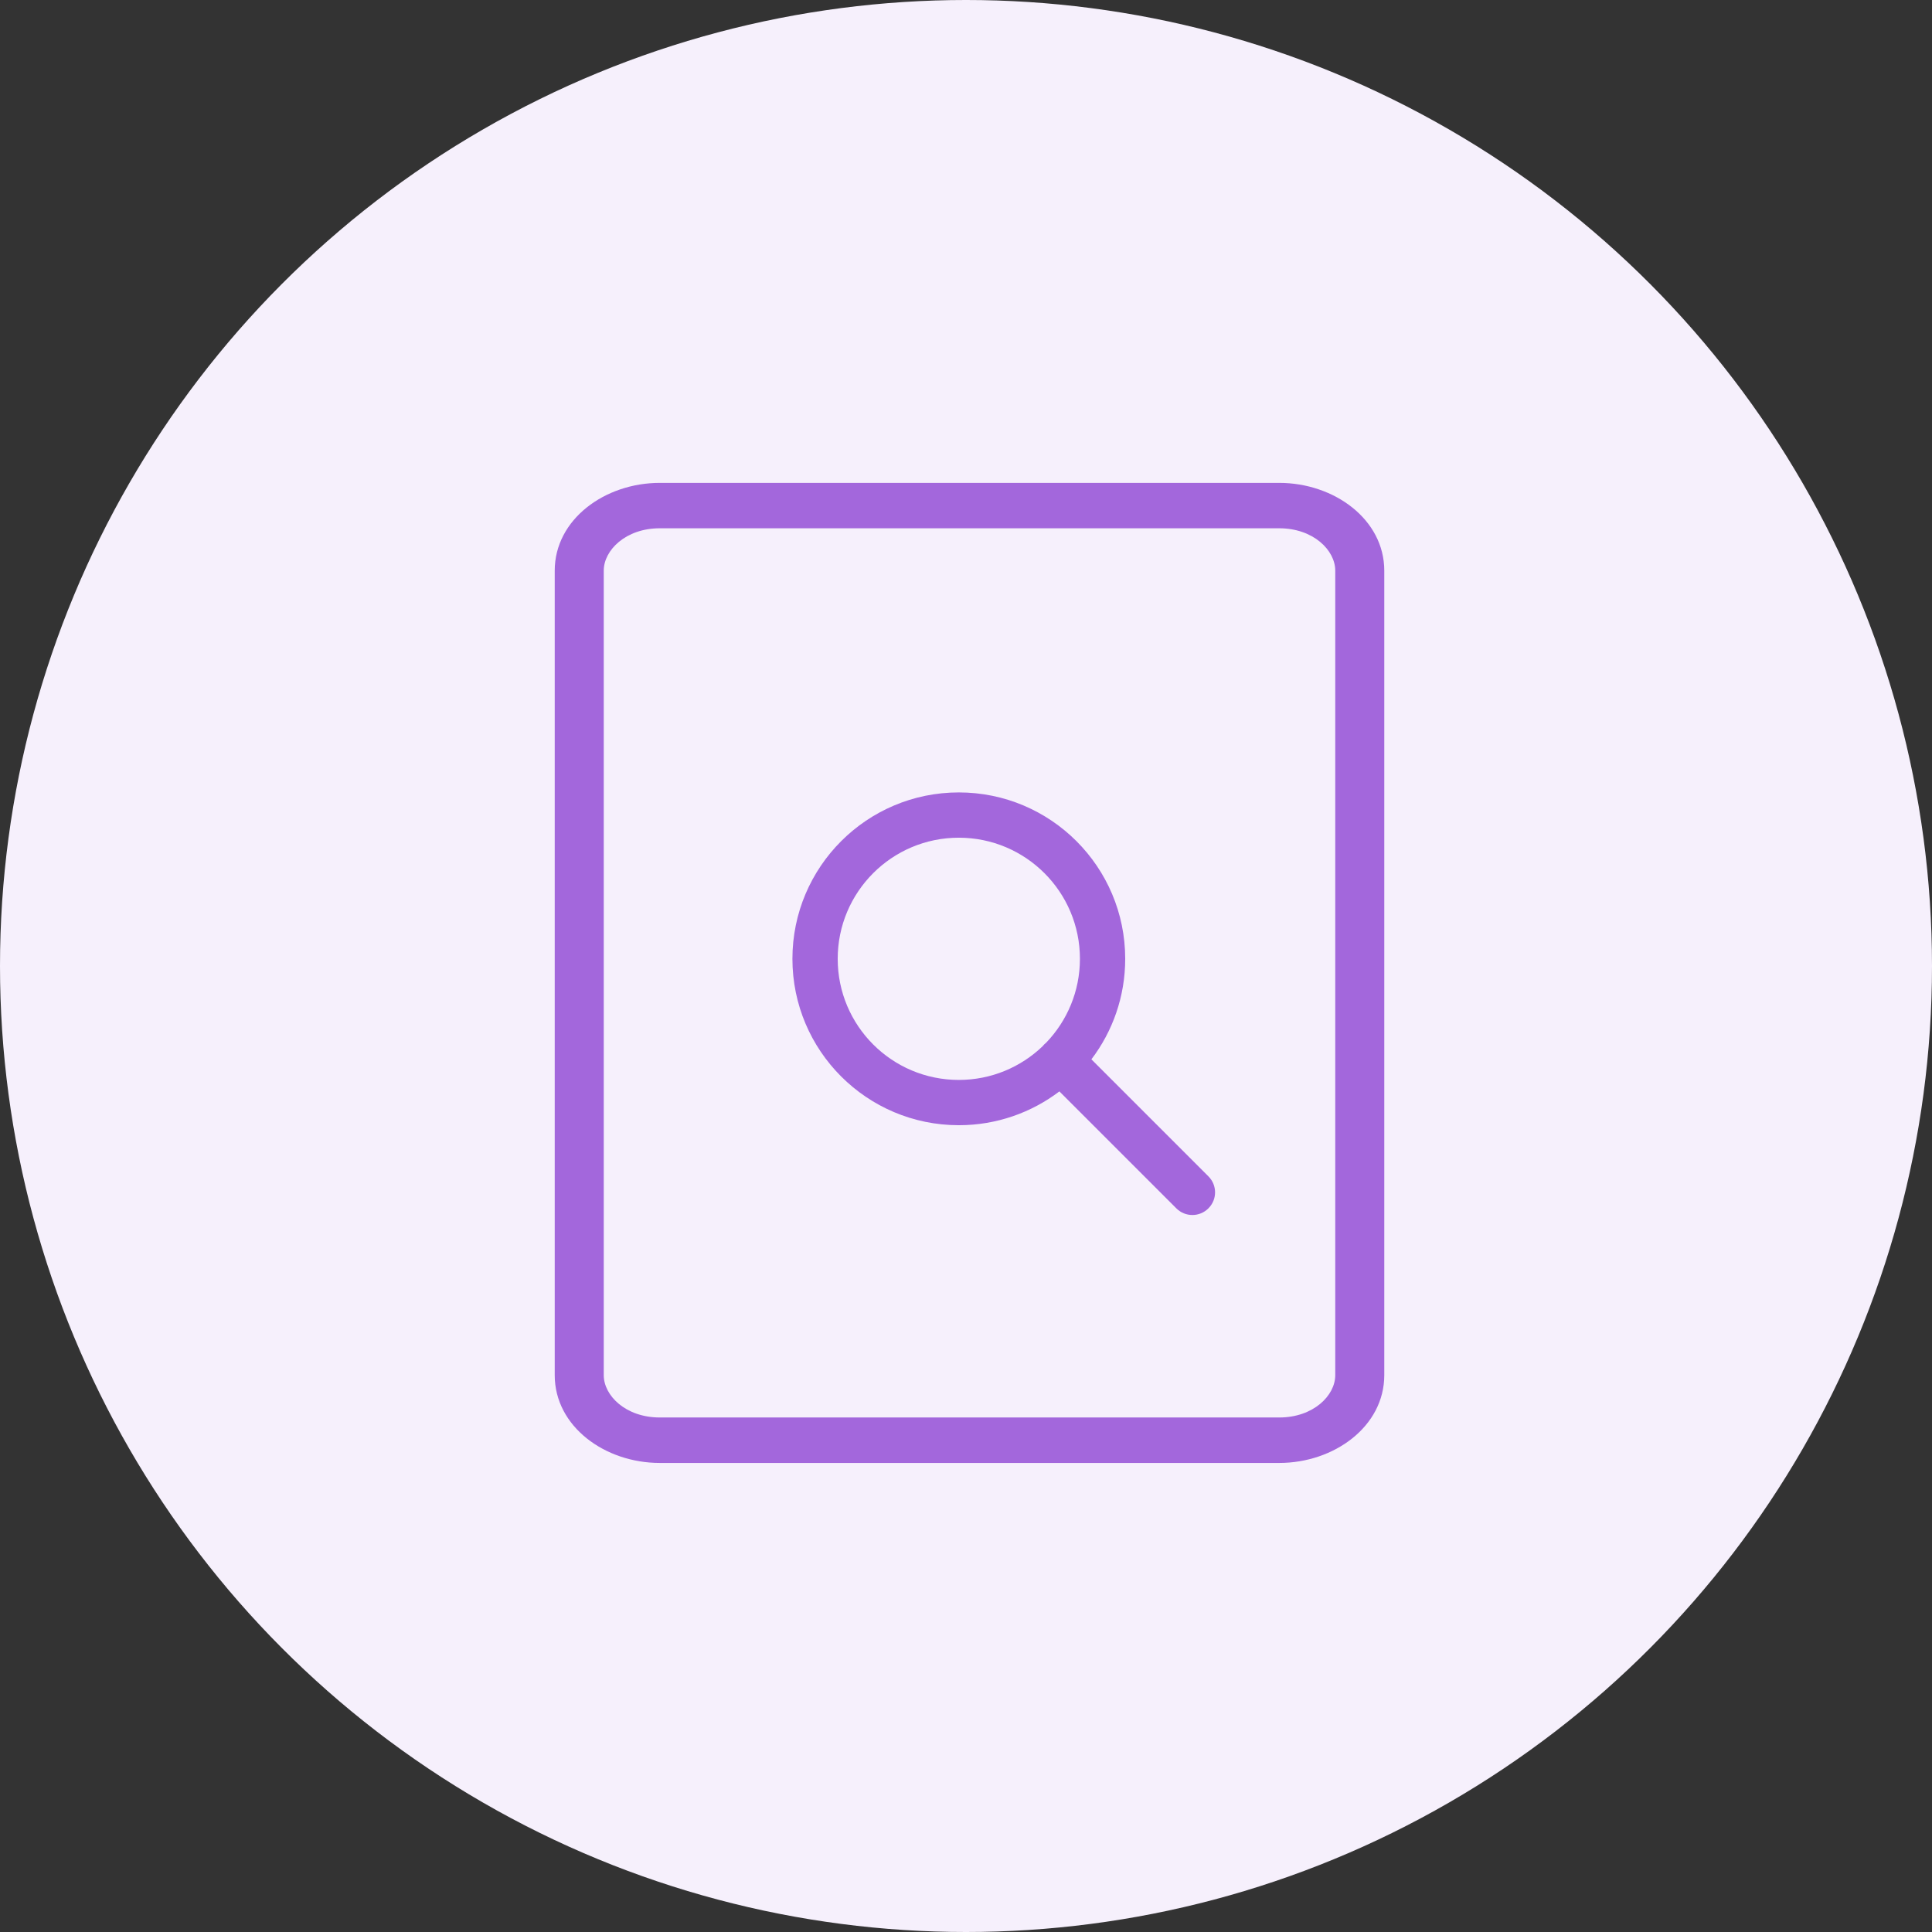<svg width="32" height="32" viewBox="0 0 32 32" fill="none" xmlns="http://www.w3.org/2000/svg">
<rect x="0" y="0" width="32" height="32" fill="#333333" stroke="none"/>
<circle cx="16" cy="16" r="16" fill="#F6F0FC"/>
<path d="M21.188 8.248H10.928C10.105 8.248 9.438 8.787 9.438 9.452V22.777C9.438 23.442 10.105 23.981 10.928 23.981H21.188C22.011 23.981 22.678 23.442 22.678 22.777V9.452C22.678 8.787 22.011 8.248 21.188 8.248ZM22.366 22.777C22.366 23.301 21.837 23.728 21.188 23.728H10.928C10.278 23.728 9.75 23.301 9.75 22.777V9.452C9.75 8.927 10.278 8.5 10.928 8.5H21.188C21.837 8.5 22.366 8.927 22.366 9.452V22.777Z" fill="#A367DC"/>
<path fill-rule="evenodd" clip-rule="evenodd" d="M9.188 9.452C9.188 8.602 10.019 7.998 10.928 7.998H21.188C22.097 7.998 22.928 8.602 22.928 9.452V22.777C22.928 23.627 22.097 24.231 21.188 24.231H10.928C10.019 24.231 9.188 23.627 9.188 22.777V9.452ZM10.928 8.75C10.364 8.75 10 9.113 10 9.452V22.777C10 23.116 10.364 23.478 10.928 23.478H21.188C21.752 23.478 22.116 23.116 22.116 22.777V9.452C22.116 9.113 21.752 8.75 21.188 8.75H10.928Z" fill="#A367DC"/>
<path fill-rule="evenodd" clip-rule="evenodd" d="M15.881 13.125C14.359 13.125 13.125 14.359 13.125 15.881C13.125 17.403 14.359 18.637 15.881 18.637C16.507 18.637 17.084 18.428 17.547 18.077L19.485 20.015C19.631 20.161 19.869 20.161 20.015 20.014C20.162 19.868 20.162 19.63 20.015 19.484L18.077 17.546C18.428 17.084 18.637 16.507 18.637 15.881C18.637 14.359 17.403 13.125 15.881 13.125ZM17.329 17.269C17.674 16.909 17.887 16.42 17.887 15.881C17.887 14.773 16.989 13.875 15.881 13.875C14.773 13.875 13.875 14.773 13.875 15.881C13.875 16.989 14.773 17.887 15.881 17.887C16.42 17.887 16.909 17.674 17.269 17.329C17.278 17.318 17.287 17.307 17.297 17.297C17.307 17.287 17.318 17.278 17.329 17.269Z" fill="#A367DC"/>
</svg>
